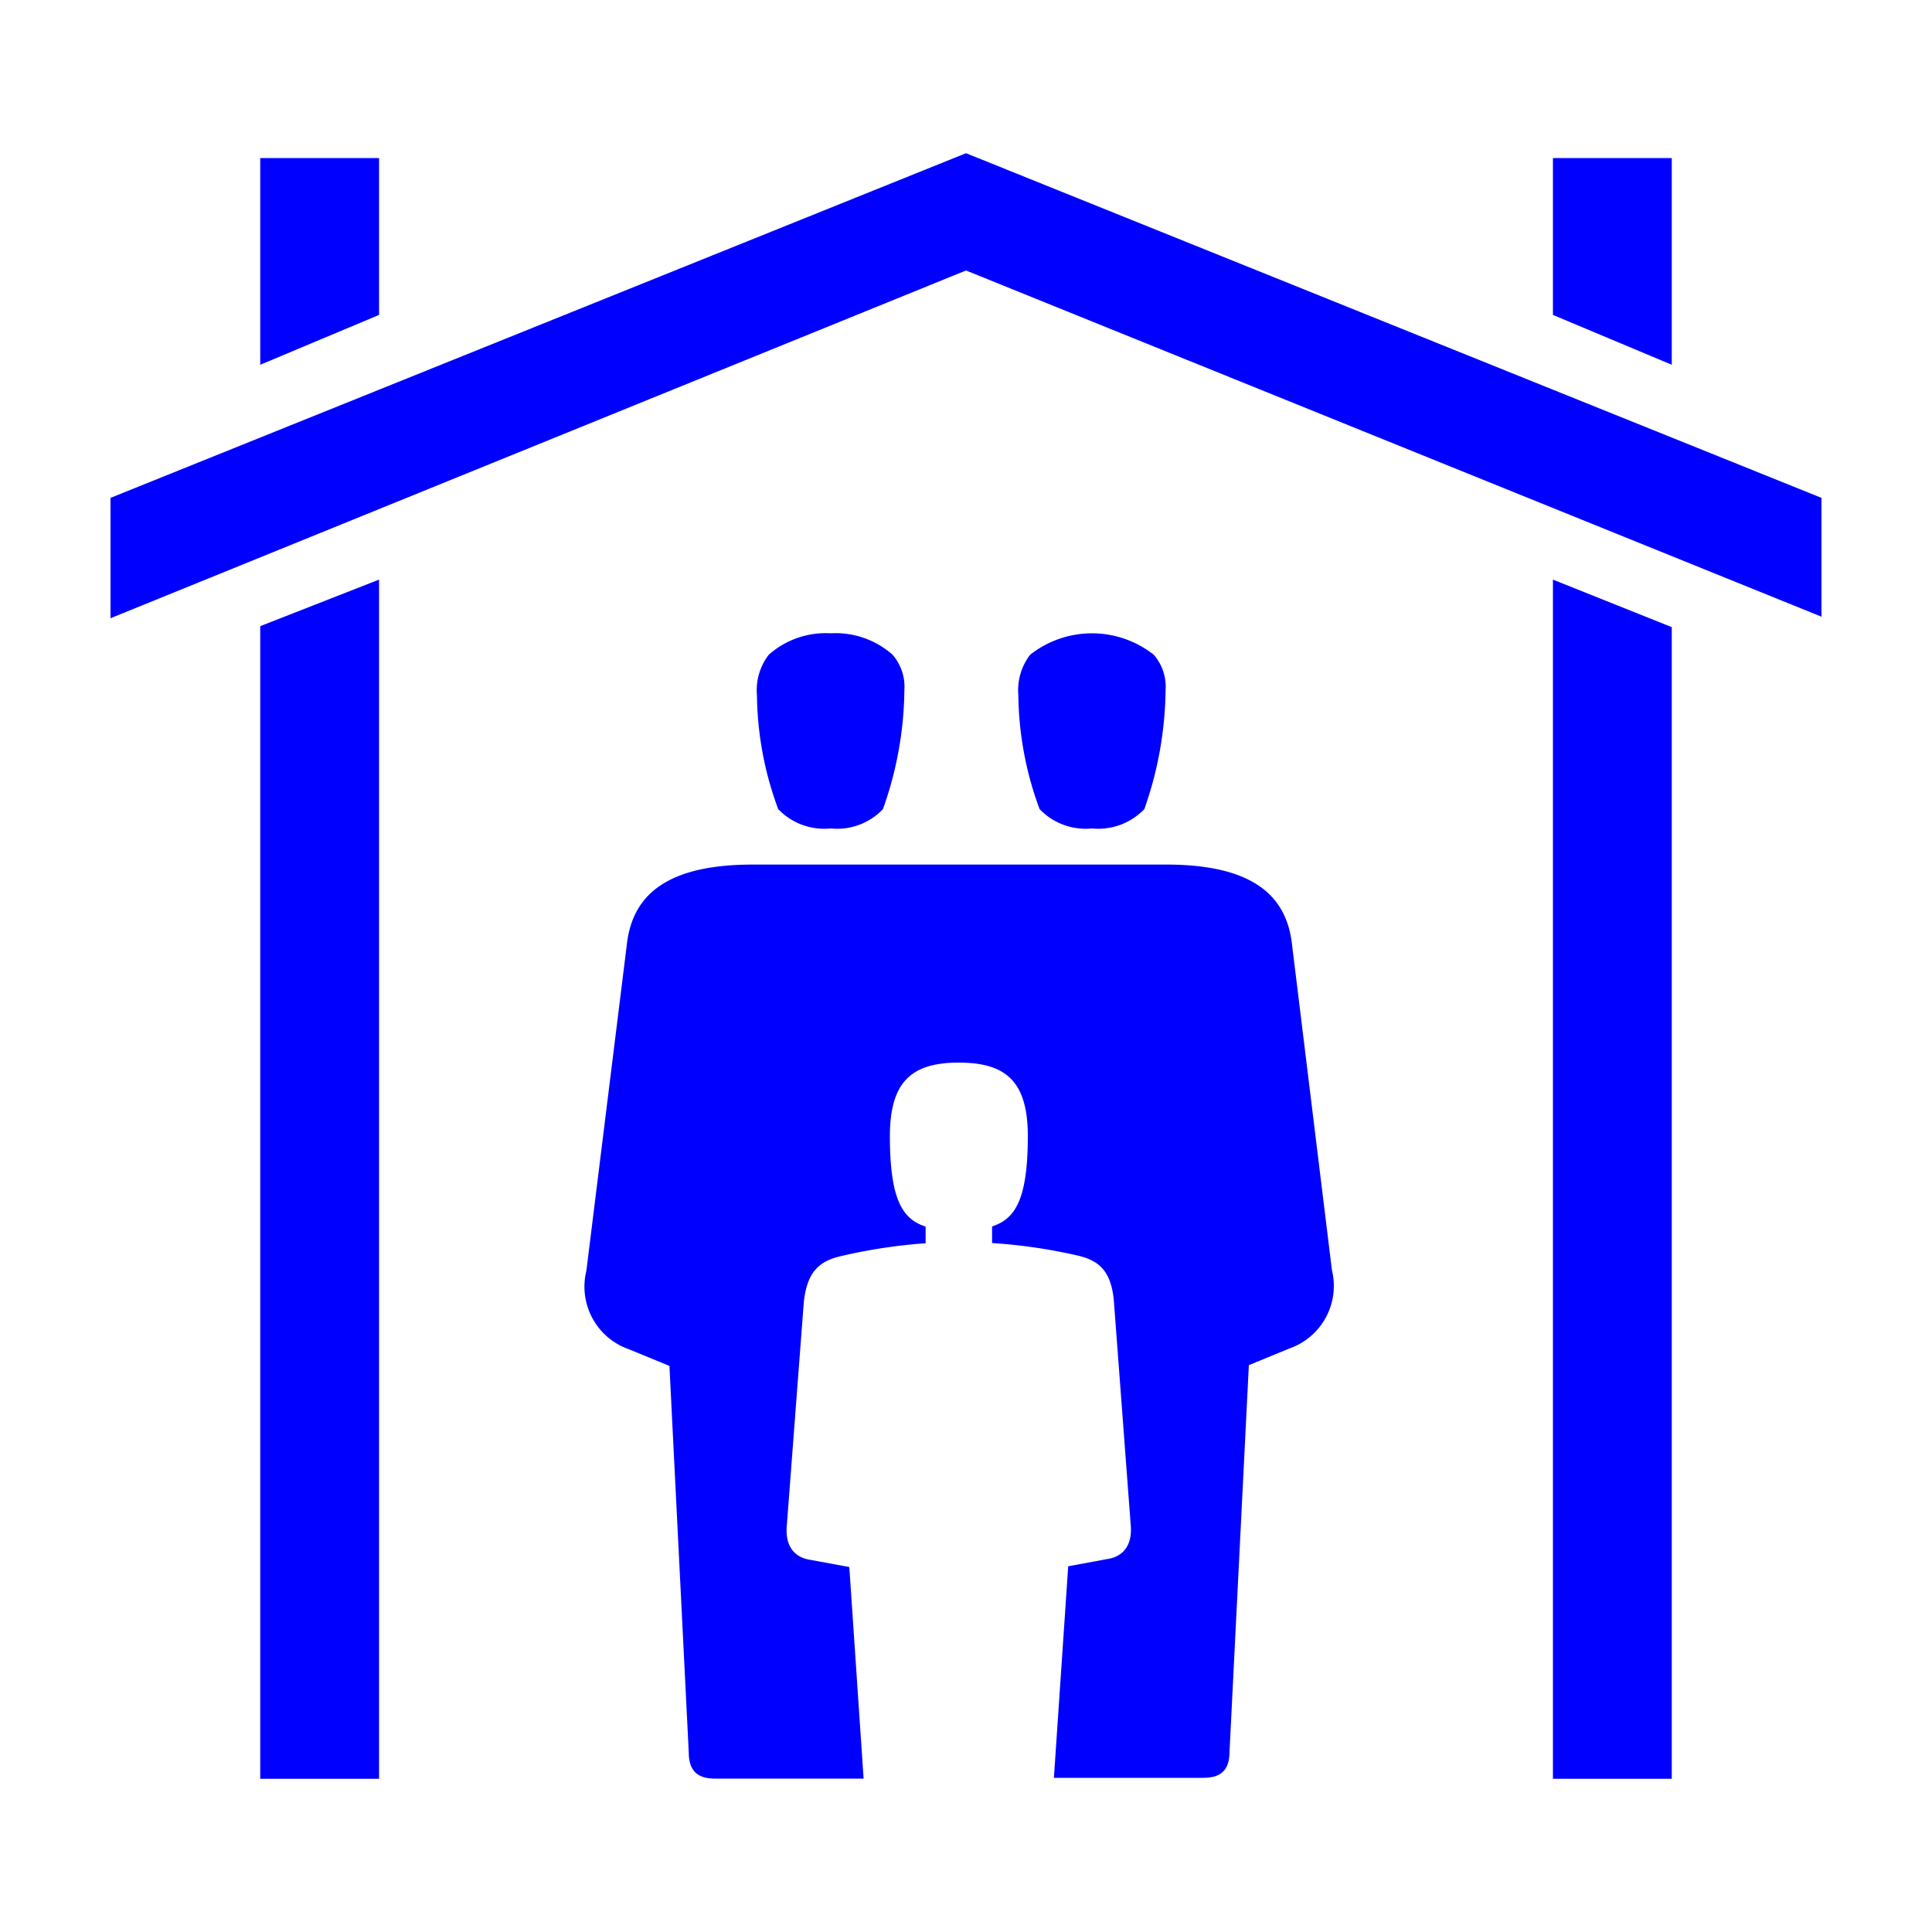 
			<svg xmlns="http://www.w3.org/2000/svg" viewBox="0 0 100 100">
			<style>
				path{
				fill:blue;
				}
			</style>
			<title>32_Shelter_v15</title>
			<path d="M94.28,25.77v6.15L50,14l-44.28,18V25.77L50,7.93ZM19.62,16.3l-6.15,2.58V8.18h6.15ZM13.47,32.41,19.62,30V92.07H13.47ZM68.94,65.74a3.43,3.43,0,0,1-2.21,4.06l-2.09.86-1,20c0,1-.49,1.36-1.35,1.36H54.55l.74-10.95,2-.37c.86-.12,1.35-.74,1.23-1.84l-.86-11.44c-.13-1.73-.86-2.22-2-2.46a27.73,27.73,0,0,0-4.31-.62v-.86c1.11-.37,1.85-1.23,1.85-4.67C53.2,56,52.09,55,49.63,55s-3.57,1-3.57,3.82c0,3.44.74,4.3,1.85,4.67v.86A27.73,27.73,0,0,0,43.6,65c-1.1.24-1.84.73-2,2.46l-.87,11.44c-.12,1.1.37,1.72,1.23,1.84l2,.37.74,10.95H37c-.86,0-1.35-.37-1.35-1.36l-1-20-2.09-.86a3.43,3.43,0,0,1-2.21-4.06l2.09-16.85c.25-2.33,1.72-4.18,6.52-4.18h21.4c4.8,0,6.27,1.85,6.52,4.18ZM40.28,41.88a17.38,17.38,0,0,1-1.1-5.9,3,3,0,0,1,.61-2.09A4.44,4.44,0,0,1,43,32.78a4.44,4.44,0,0,1,3.2,1.11,2.53,2.53,0,0,1,.61,1.84,18.75,18.75,0,0,1-1.11,6.15,3.26,3.26,0,0,1-2.7,1A3.3,3.3,0,0,1,40.28,41.88Zm13.53,0a17.38,17.38,0,0,1-1.1-5.9,3,3,0,0,1,.61-2.09,5.17,5.17,0,0,1,6.4,0,2.53,2.53,0,0,1,.61,1.84,19,19,0,0,1-1.1,6.15,3.3,3.3,0,0,1-2.71,1A3.3,3.3,0,0,1,53.81,41.88Zm32.72-23L80.38,16.3V8.18h6.15ZM80.38,30l6.15,2.46V92.07H80.38Z"></path>			</svg>
			